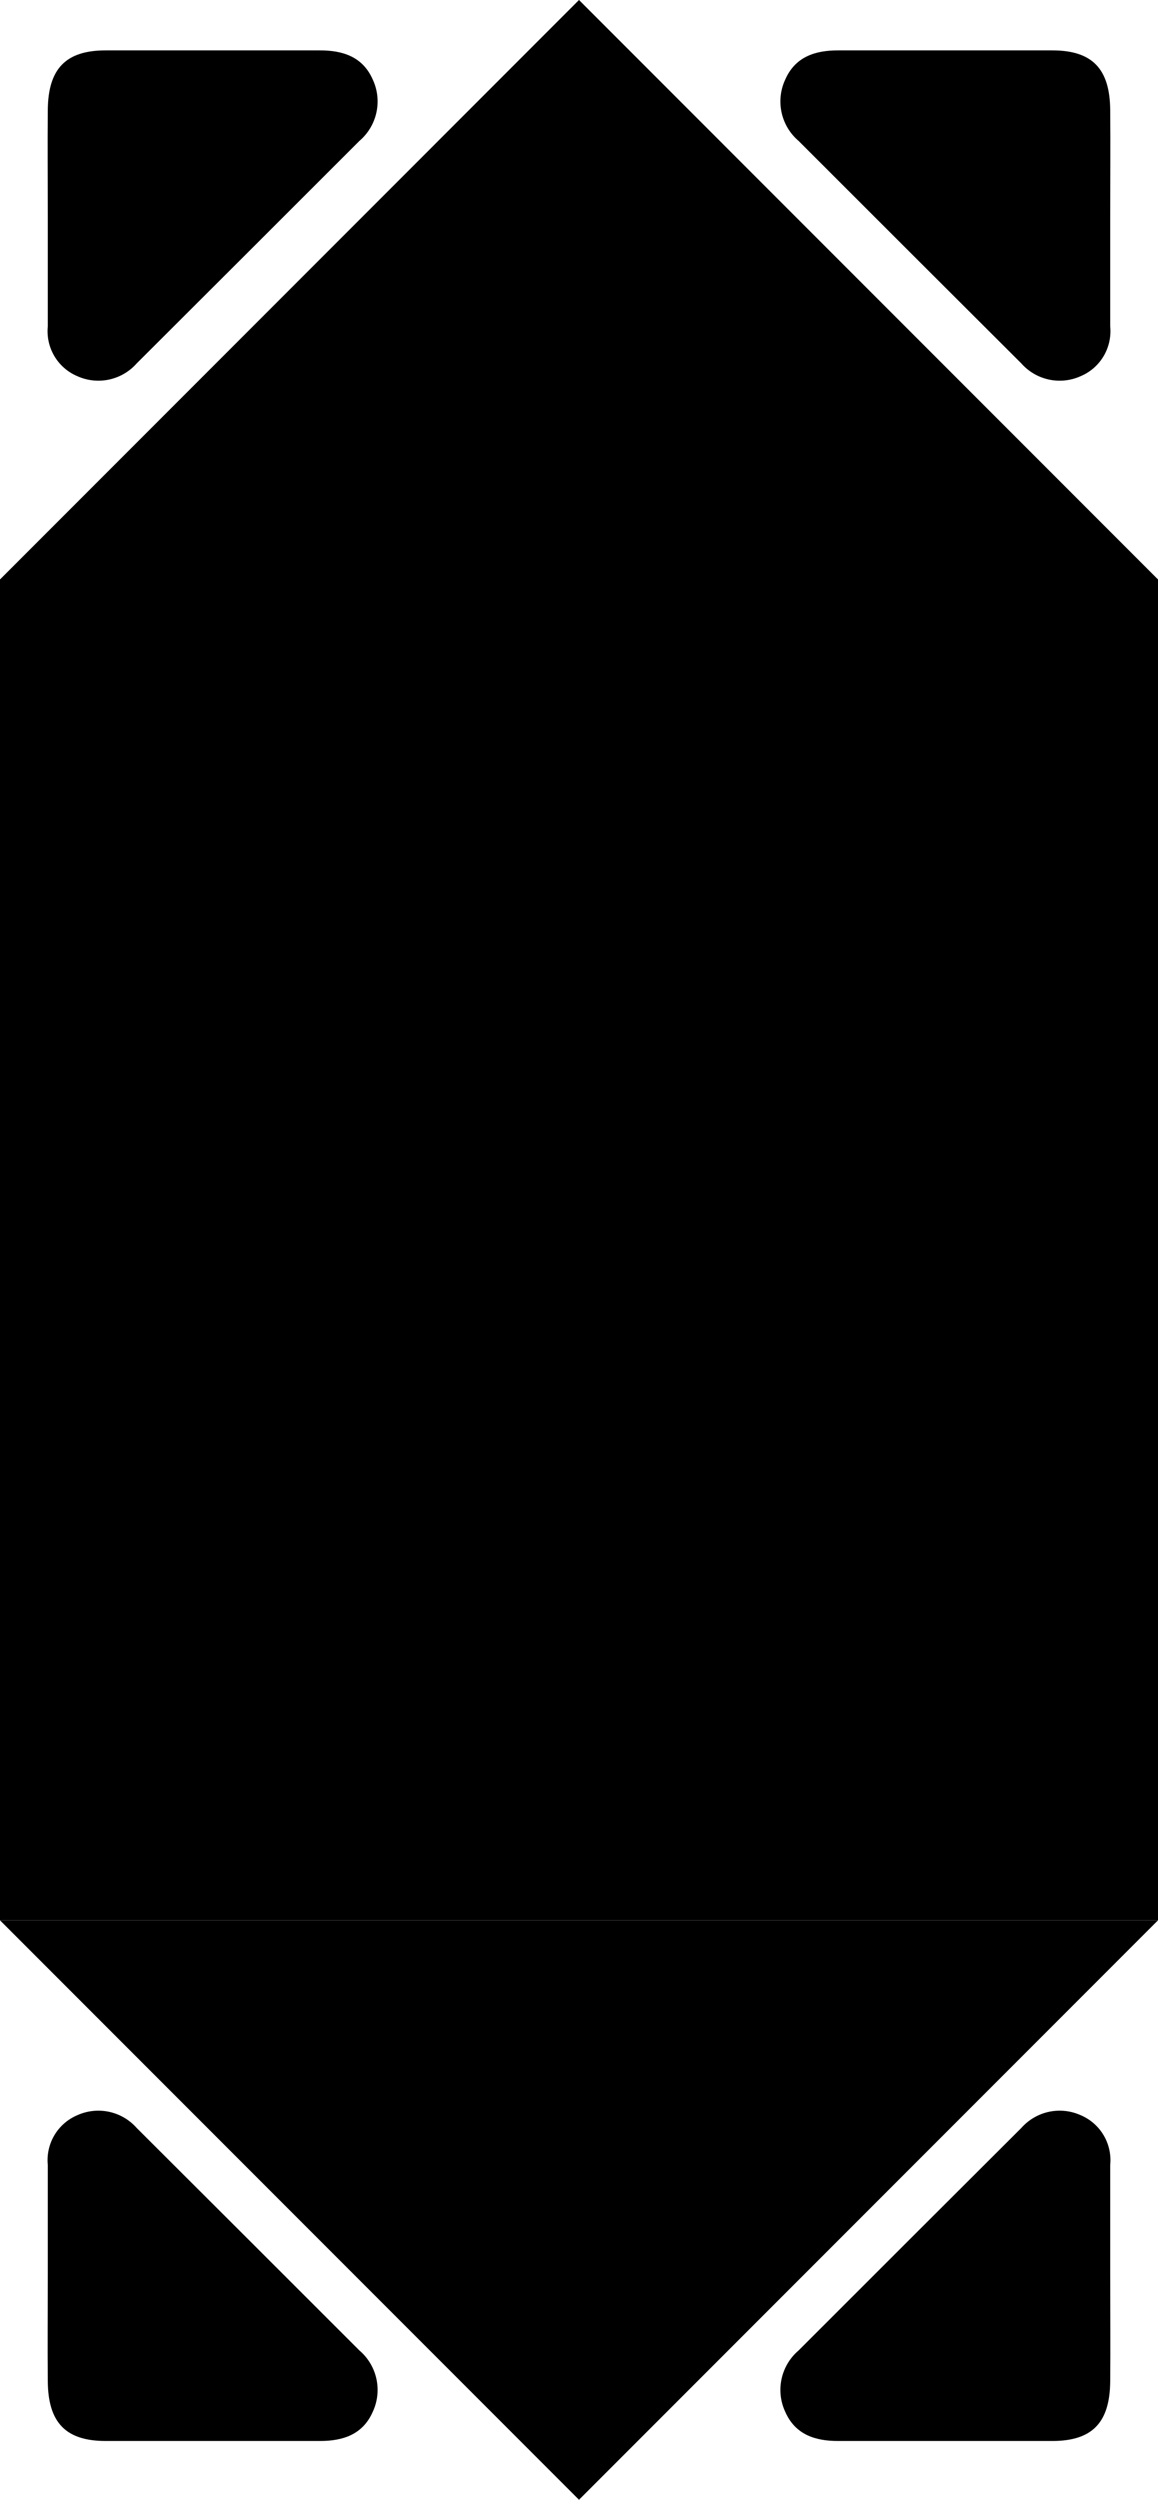 <svg width="414" height="893" viewBox="0 0 414 893" fill="none" xmlns="http://www.w3.org/2000/svg">
<path d="M396.914 812.573C396.914 799.532 396.914 786.45 396.914 773.408C397.283 769.703 396.457 765.977 394.559 762.776C392.66 759.575 389.788 757.067 386.363 755.62C382.804 754.013 378.825 753.588 375.008 754.406C371.19 755.224 367.734 757.242 365.142 760.167C338.599 786.623 312.055 813.118 285.512 839.654C282.415 842.291 280.271 845.877 279.415 849.857C278.558 853.837 279.036 857.989 280.774 861.67C284.318 869.646 291.325 872.039 299.766 872C325.247 872 350.729 872 376.21 872C390.504 872 396.755 865.419 396.914 850.821C397.034 838.019 396.914 825.296 396.914 812.573Z" fill="black"/>
<path d="M396.914 77.427C396.914 90.469 396.914 103.55 396.914 116.592C397.283 120.297 396.457 124.023 394.559 127.224C392.66 130.425 389.788 132.933 386.363 134.38C382.804 135.987 378.825 136.412 375.008 135.594C371.19 134.776 367.734 132.758 365.142 129.833C338.599 103.377 312.055 76.882 285.512 50.346C282.415 47.709 280.271 44.123 279.415 40.143C278.558 36.163 279.036 32.011 280.774 28.33C284.318 20.354 291.325 17.961 299.766 18C325.247 18 350.729 18 376.21 18C390.504 18 396.755 24.581 396.914 39.178C397.034 51.981 396.914 64.704 396.914 77.427Z" fill="black"/>
<path d="M17.086 812.573C17.086 799.532 17.086 786.45 17.086 773.408C16.717 769.703 17.543 765.977 19.441 762.776C21.34 759.575 24.212 757.067 27.637 755.62C31.196 754.013 35.175 753.588 38.992 754.406C42.81 755.224 46.267 757.242 48.858 760.167C75.401 786.623 101.945 813.118 128.488 839.654C131.585 842.291 133.729 845.877 134.585 849.857C135.442 853.837 134.964 857.989 133.226 861.67C129.682 869.646 122.675 872.039 114.234 872C88.753 872 63.271 872 37.79 872C23.496 872 17.245 865.419 17.086 850.821C16.966 838.019 17.086 825.296 17.086 812.573Z" fill="black"/>
<path d="M17.086 77.427C17.086 90.469 17.086 103.55 17.086 116.592C16.717 120.297 17.543 124.023 19.441 127.224C21.34 130.425 24.212 132.933 27.637 134.38C31.196 135.987 35.175 136.412 38.992 135.594C42.81 134.776 46.267 132.758 48.858 129.833C75.401 103.377 101.945 76.882 128.488 50.346C131.585 47.709 133.729 44.123 134.585 40.143C135.442 36.163 134.964 32.011 133.226 28.33C129.682 20.354 122.675 17.961 114.234 18C88.753 18 63.271 18 37.79 18C23.496 18 17.245 24.581 17.086 39.178C16.966 51.981 17.086 64.704 17.086 77.427Z" fill="black"/>
<path d="M207 207.001H414L207 0L-0 207.001H207Z" fill="black"/>
<path d="M207 686H414L207 893.001L-0 686H207Z" fill="black"/>
<rect y="207" width="414" height="479" fill="black"/>
</svg>

